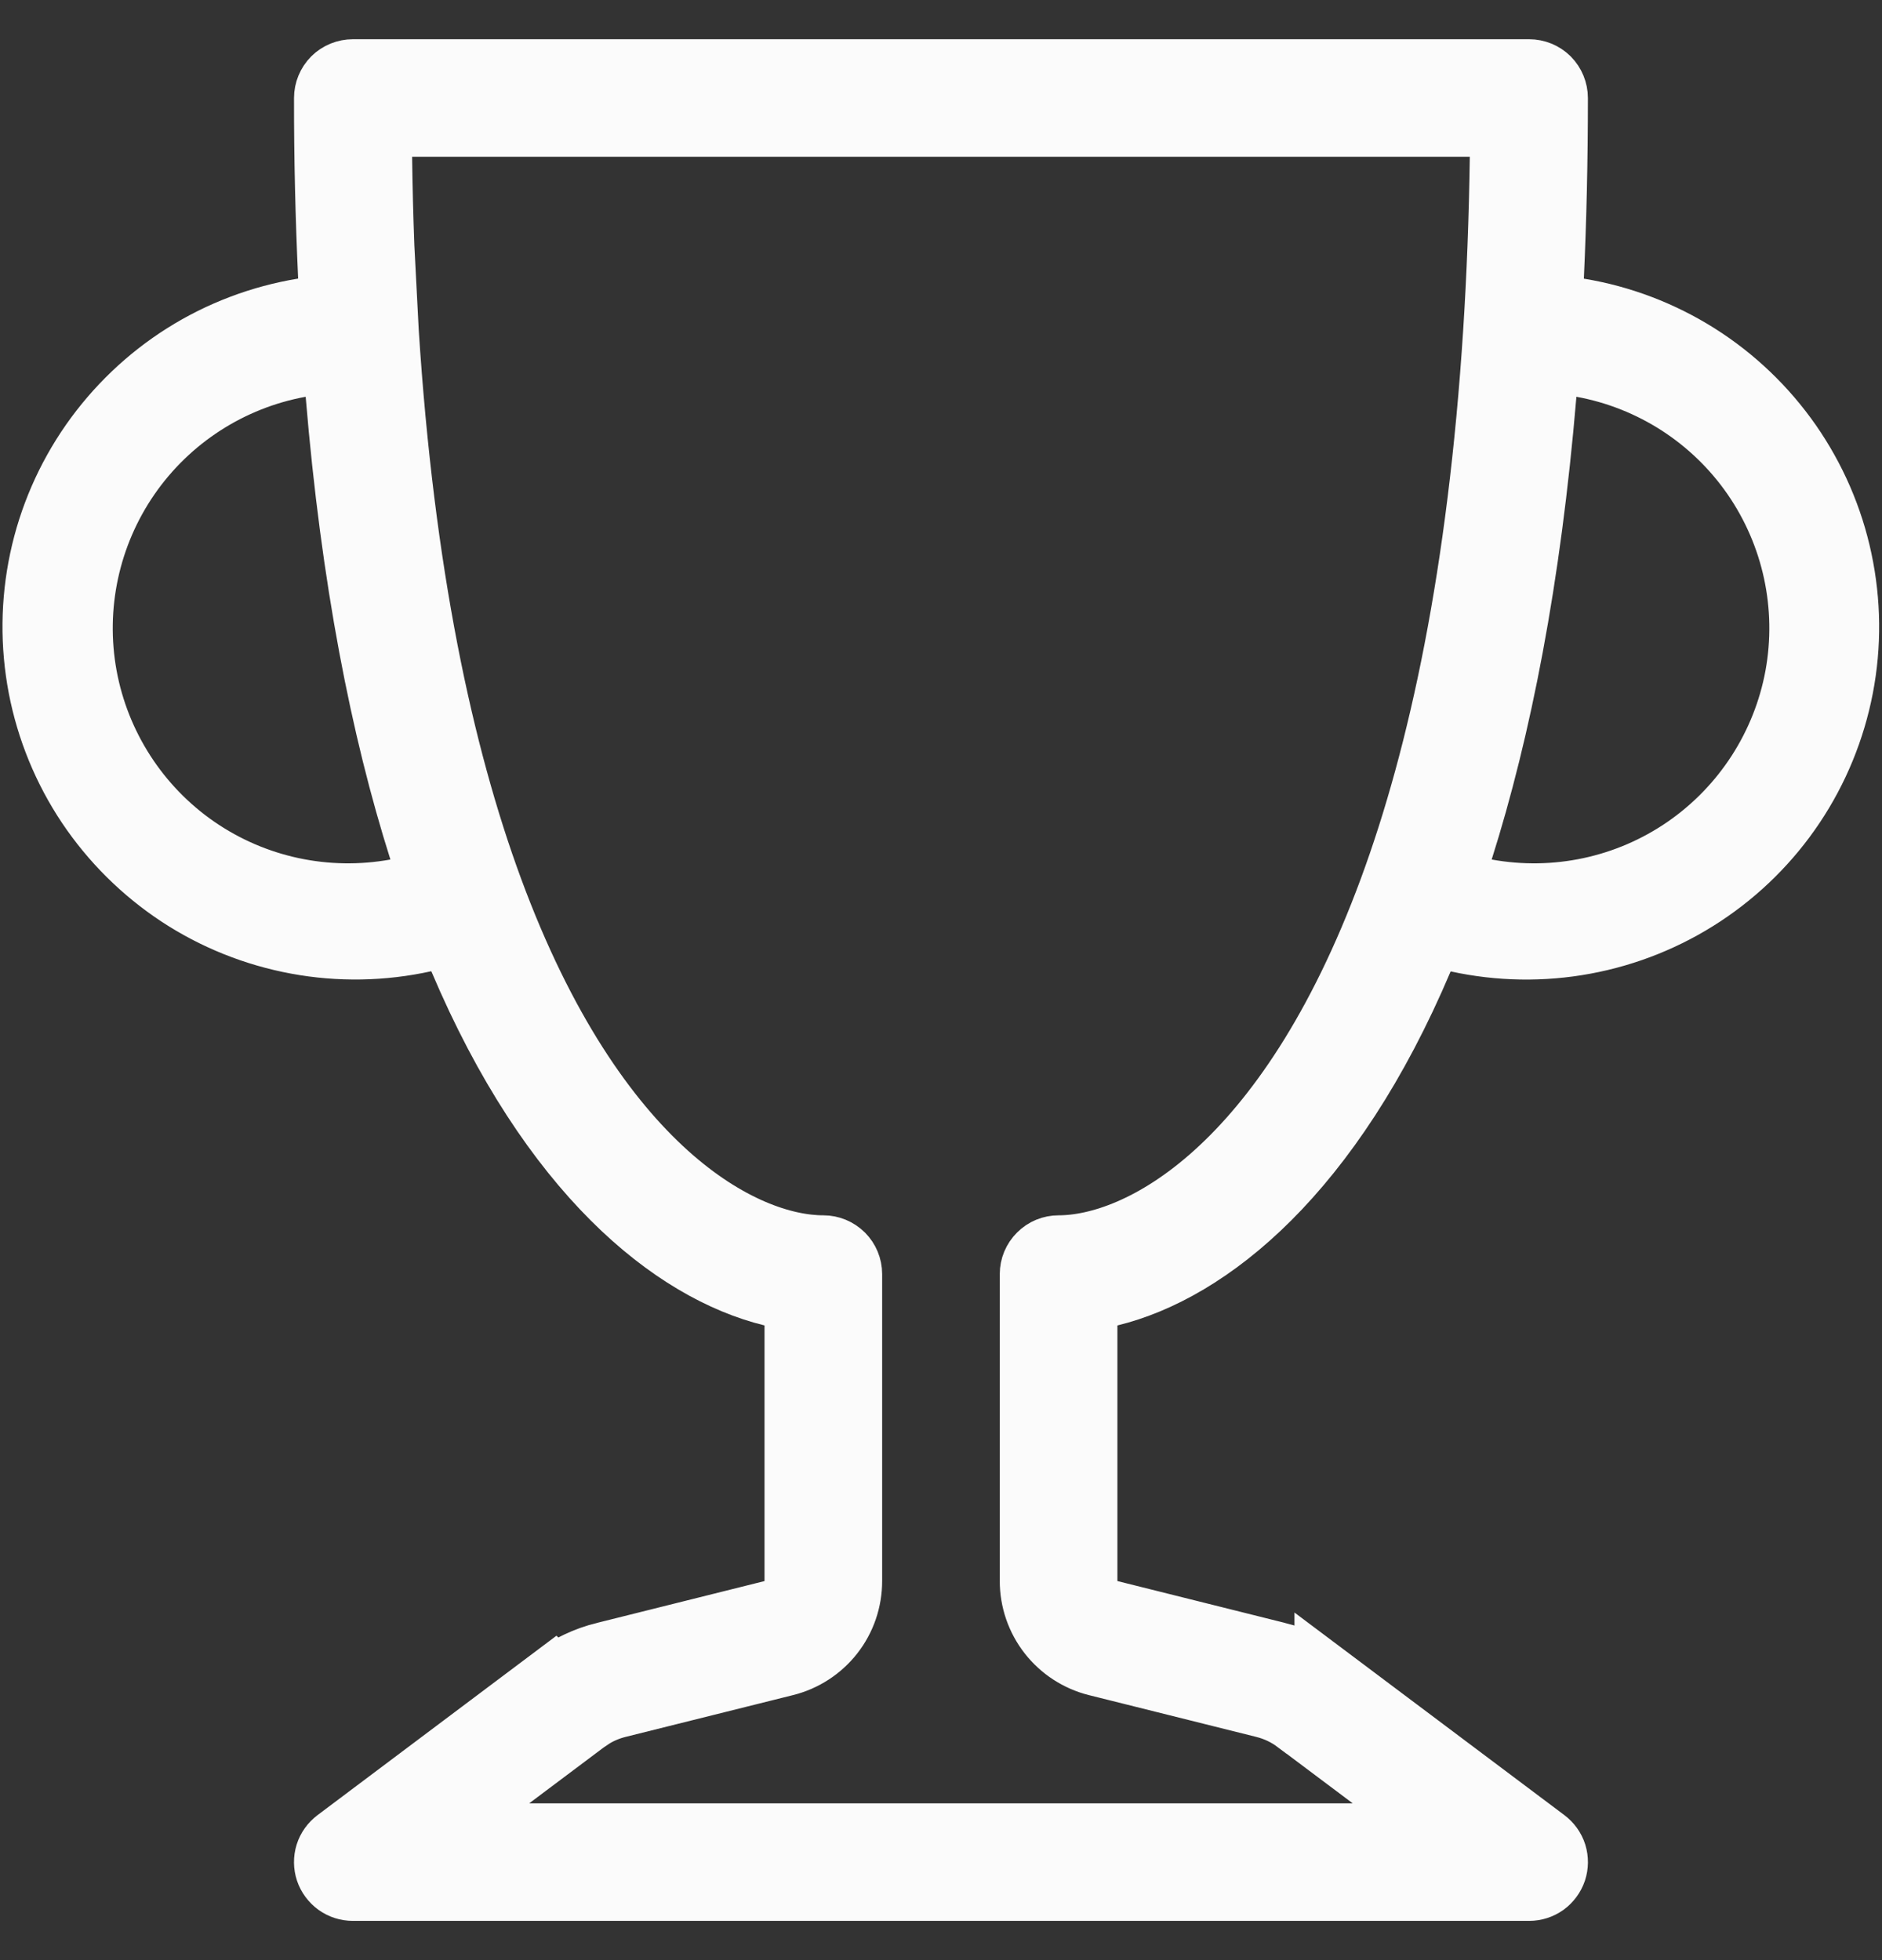 <svg width="24" height="25" viewBox="0 0 24 25" fill="none" xmlns="http://www.w3.org/2000/svg">
<rect x="0" y="0" width="24" height="25" fill="#333333" stroke="none"/>
<g clip-path="url(#clip0_13856_115211)">
<path d="M4.827 2.006C4.832 2.397 4.842 2.778 4.856 3.148L4.912 4.231C5.109 7.304 5.605 9.623 6.242 11.352C7.568 14.949 9.468 15.929 10.5 15.929C10.585 15.929 10.666 15.963 10.727 16.023C10.787 16.083 10.821 16.165 10.821 16.25V20.165C10.821 20.404 10.742 20.636 10.595 20.824C10.448 21.012 10.242 21.146 10.01 21.204L7.871 21.738C7.757 21.767 7.647 21.812 7.547 21.873L7.449 21.939L6.492 22.657L5.465 23.429H18.534L17.507 22.657L16.55 21.939H16.549C16.423 21.844 16.279 21.776 16.126 21.738H16.127L13.989 21.204C13.758 21.146 13.552 21.012 13.405 20.824C13.258 20.636 13.178 20.404 13.178 20.165V16.25C13.178 16.165 13.212 16.083 13.273 16.023C13.333 15.962 13.415 15.929 13.5 15.929C14.532 15.928 16.431 14.948 17.757 11.352C18.394 9.625 18.89 7.302 19.087 4.231C19.132 3.529 19.161 2.788 19.172 2.006L19.178 1.571H4.821L4.827 2.006ZM3.821 4.639C2.927 4.802 2.134 5.314 1.617 6.062C1.1 6.811 0.902 7.734 1.065 8.628C1.229 9.522 1.741 10.316 2.489 10.833C3.238 11.35 4.161 11.547 5.056 11.384L5.533 11.297L5.387 10.833C4.899 9.294 4.521 7.382 4.325 5.024L4.286 4.554L3.821 4.639ZM19.676 5.024C19.478 7.384 19.101 9.294 18.614 10.833L18.468 11.297L18.945 11.384C19.84 11.547 20.763 11.35 21.511 10.833C22.259 10.316 22.772 9.522 22.936 8.628C23.099 7.734 22.901 6.811 22.384 6.062C21.867 5.314 21.074 4.802 20.18 4.639L19.715 4.554L19.676 5.024ZM10.178 16.569L9.852 16.489C8.596 16.182 7.048 14.946 5.895 12.221L5.756 11.893L5.408 11.969C4.877 12.086 4.327 12.096 3.792 11.997C3.257 11.898 2.747 11.694 2.293 11.395C1.839 11.095 1.449 10.708 1.146 10.256C0.844 9.804 0.636 9.296 0.533 8.762C0.431 8.228 0.436 7.678 0.549 7.146C0.662 6.614 0.881 6.11 1.192 5.664C1.504 5.218 1.901 4.838 2.361 4.548C2.821 4.258 3.335 4.064 3.871 3.976L4.248 3.914L4.23 3.533C4.195 2.773 4.177 2.011 4.178 1.25C4.178 1.165 4.212 1.083 4.272 1.022C4.333 0.962 4.415 0.929 4.5 0.929H19.5C19.585 0.929 19.666 0.962 19.727 1.022C19.787 1.083 19.821 1.165 19.821 1.25C19.821 2.05 19.803 2.812 19.77 3.534L19.753 3.915L20.129 3.977C20.665 4.065 21.178 4.261 21.638 4.551C22.097 4.841 22.494 5.221 22.805 5.667C23.115 6.113 23.334 6.617 23.446 7.148C23.559 7.68 23.565 8.229 23.462 8.763C23.359 9.296 23.151 9.804 22.849 10.256C22.547 10.708 22.157 11.095 21.703 11.394C21.249 11.693 20.739 11.898 20.205 11.997C19.671 12.096 19.122 12.087 18.591 11.971L18.243 11.895L18.105 12.222C16.951 14.946 15.403 16.182 14.148 16.489L13.821 16.569V20.5L14.146 20.581L16.283 21.115H16.284C16.519 21.173 16.741 21.279 16.936 21.425V21.424L19.692 23.493C19.746 23.534 19.787 23.59 19.807 23.654C19.827 23.719 19.826 23.788 19.805 23.852C19.783 23.916 19.742 23.971 19.688 24.011C19.633 24.05 19.567 24.071 19.5 24.071H4.5C4.433 24.071 4.366 24.05 4.312 24.011C4.257 23.971 4.216 23.916 4.194 23.852C4.173 23.788 4.172 23.719 4.192 23.654C4.212 23.59 4.253 23.534 4.307 23.493L7.062 21.424L7.063 21.425C7.258 21.279 7.48 21.173 7.715 21.115H7.716L9.854 20.581L10.178 20.5V16.569Z" stroke="#FBFBFB" stroke-width="0.857"/>
</g>
<defs>
<clipPath id="clip0_13856_115211">
<rect width="24" height="24" fill="white" transform="translate(0 0.5)"/>
</clipPath>
</defs>
</svg>
